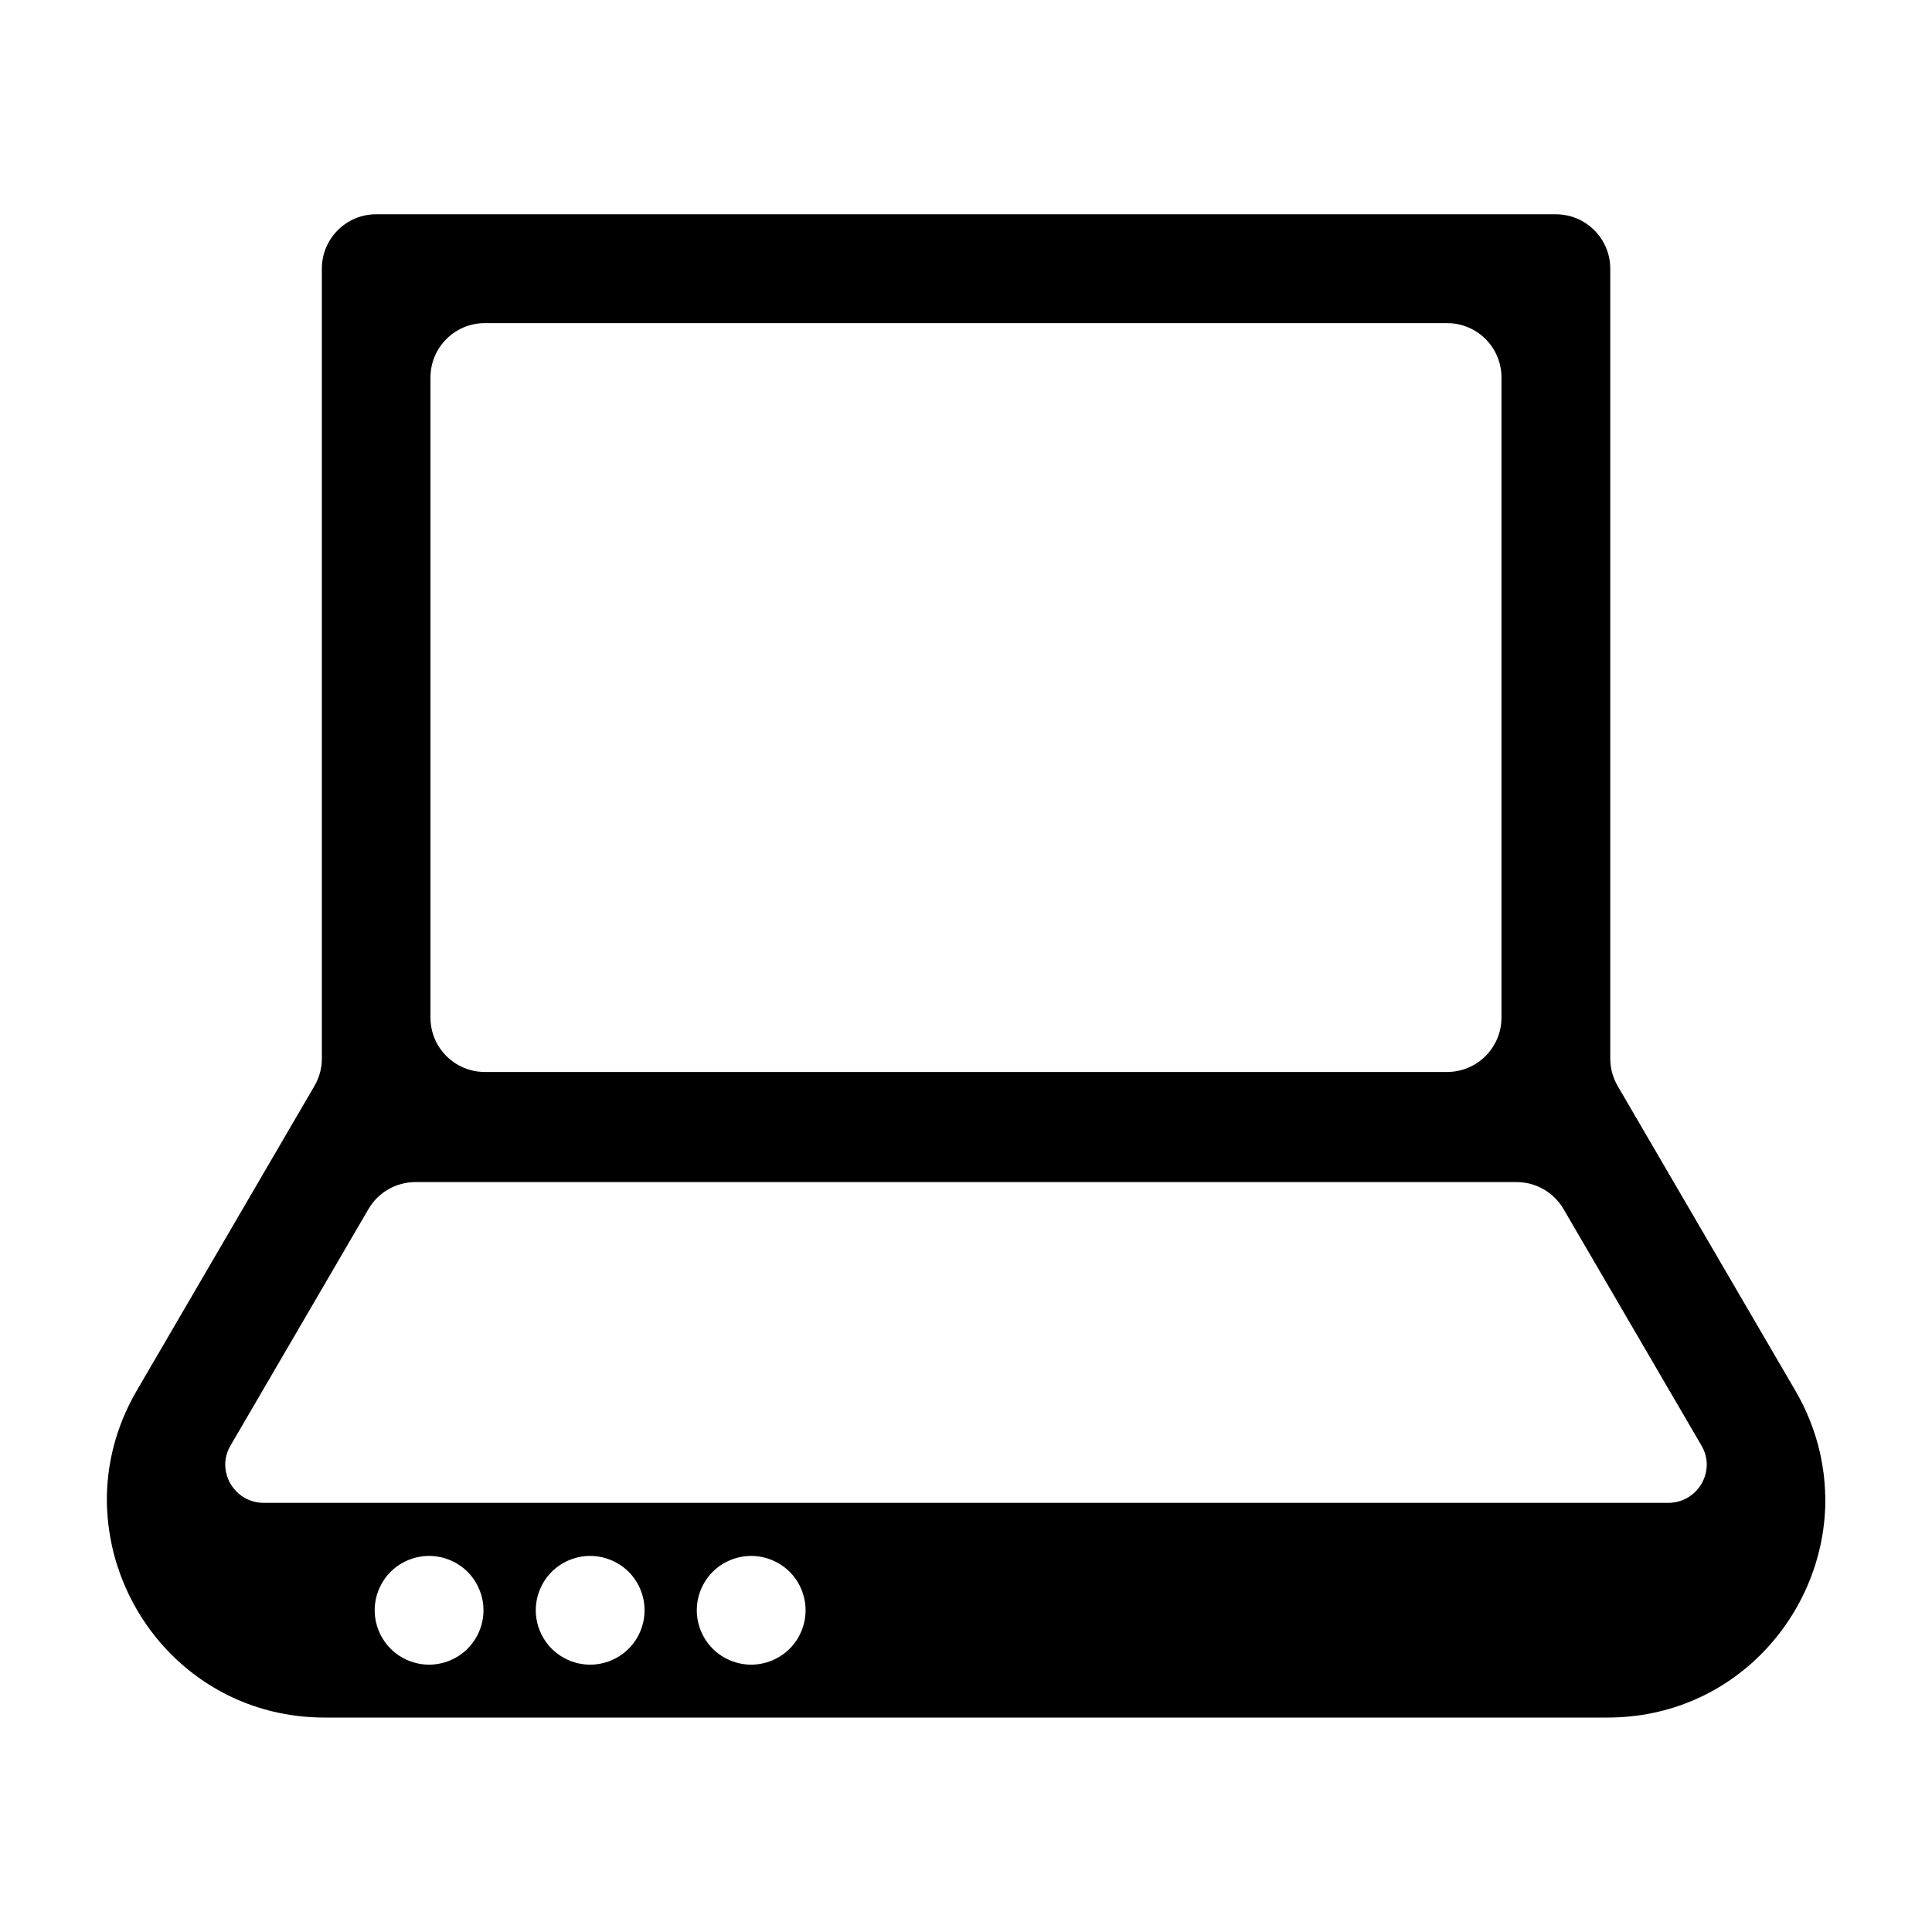 <?xml version="1.0" encoding="utf-8"?>
<!-- Generated by IcoMoon.io -->
<!DOCTYPE svg PUBLIC "-//W3C//DTD SVG 1.1//EN" "http://www.w3.org/Graphics/SVG/1.1/DTD/svg11.dtd">
<svg version="1.1" xmlns="http://www.w3.org/2000/svg" xmlns:xlink="http://www.w3.org/1999/xlink" width="32" height="32" viewBox="0 0 32 32">
<path fill="#000" d="M30.231 24.771c-0.002-0.111-0.010-0.223-0.023-0.335-0.001-0.009-0.002-0.019-0.003-0.028-0.013-0.104-0.031-0.208-0.053-0.312-0.004-0.018-0.008-0.035-0.012-0.053-0.080-0.342-0.212-0.682-0.404-1.011l-2.942-5.044c-0.080-0.138-0.123-0.294-0.123-0.454v-13.084c0-0.155-0.039-0.302-0.109-0.429-0.028-0.051-0.060-0.099-0.097-0.144-0.092-0.111-0.21-0.2-0.344-0.257-0.081-0.034-0.168-0.057-0.258-0.066-0.030-0.003-0.061-0.005-0.092-0.005h-19.54c-0.497 0-0.9 0.403-0.9 0.9v13.084c0 0.159-0.042 0.316-0.123 0.454l-2.942 5.044c-0.348 0.597-0.503 1.232-0.496 1.849 0 0.041 0.002 0.082 0.004 0.123 0.002 0.044 0.005 0.087 0.009 0.13 0.006 0.068 0.013 0.136 0.023 0.203 0.013 0.090 0.029 0.178 0.048 0.267 0.012 0.056 0.026 0.112 0.041 0.168 0.016 0.059 0.033 0.117 0.052 0.174 0.015 0.047 0.032 0.094 0.049 0.141 0.024 0.064 0.049 0.128 0.077 0.191 0.017 0.038 0.034 0.075 0.051 0.113 0.016 0.034 0.033 0.068 0.050 0.101 0.033 0.064 0.068 0.127 0.104 0.189 0.084 0.143 0.179 0.28 0.282 0.411 0.009 0.012 0.019 0.023 0.028 0.035 0.041 0.051 0.083 0.1 0.127 0.148 0.029 0.032 0.058 0.063 0.087 0.093 0.638 0.657 1.533 1.081 2.575 1.081h21.249c2.085 0 3.58-1.696 3.607-3.557 0.001-0.040 0.001-0.080-0-0.12zM7.13 6.252c0-0.497 0.403-0.9 0.9-0.9h15.939c0.497 0 0.9 0.403 0.9 0.9v10.603c0 0.497-0.403 0.9-0.9 0.9h-15.939c-0.497 0-0.9-0.403-0.9-0.9v-10.603zM7.744 27.308c-0.168 0.168-0.4 0.264-0.637 0.264s-0.469-0.096-0.637-0.264c-0.168-0.168-0.264-0.4-0.264-0.637s0.096-0.469 0.264-0.637c0.168-0.168 0.4-0.263 0.637-0.263s0.47 0.096 0.637 0.263c0.168 0.168 0.264 0.4 0.264 0.637s-0.096 0.47-0.264 0.637zM10.412 27.308c-0.168 0.168-0.4 0.264-0.637 0.264s-0.469-0.096-0.637-0.264c-0.168-0.168-0.264-0.4-0.264-0.637s0.096-0.469 0.264-0.637c0.168-0.168 0.4-0.263 0.637-0.263s0.469 0.096 0.637 0.263 0.264 0.4 0.264 0.637c0 0.238-0.096 0.47-0.264 0.637zM13.079 27.308c-0.168 0.168-0.4 0.264-0.637 0.264s-0.469-0.096-0.637-0.264-0.264-0.4-0.264-0.637c0-0.237 0.096-0.469 0.264-0.637s0.4-0.263 0.637-0.263 0.469 0.096 0.637 0.263 0.264 0.4 0.264 0.637c0 0.238-0.096 0.47-0.264 0.637zM27.632 24.892h-23.264c-0.483 0-0.795-0.523-0.554-0.942 0.002-0.003 0.004-0.007 0.006-0.010l2.283-3.914c0.161-0.277 0.458-0.447 0.778-0.447h18.238c0.32 0 0.616 0.17 0.778 0.447l2.283 3.914c0.002 0.003 0.004 0.007 0.006 0.010 0.241 0.419-0.070 0.942-0.554 0.942z"></path>
</svg>
